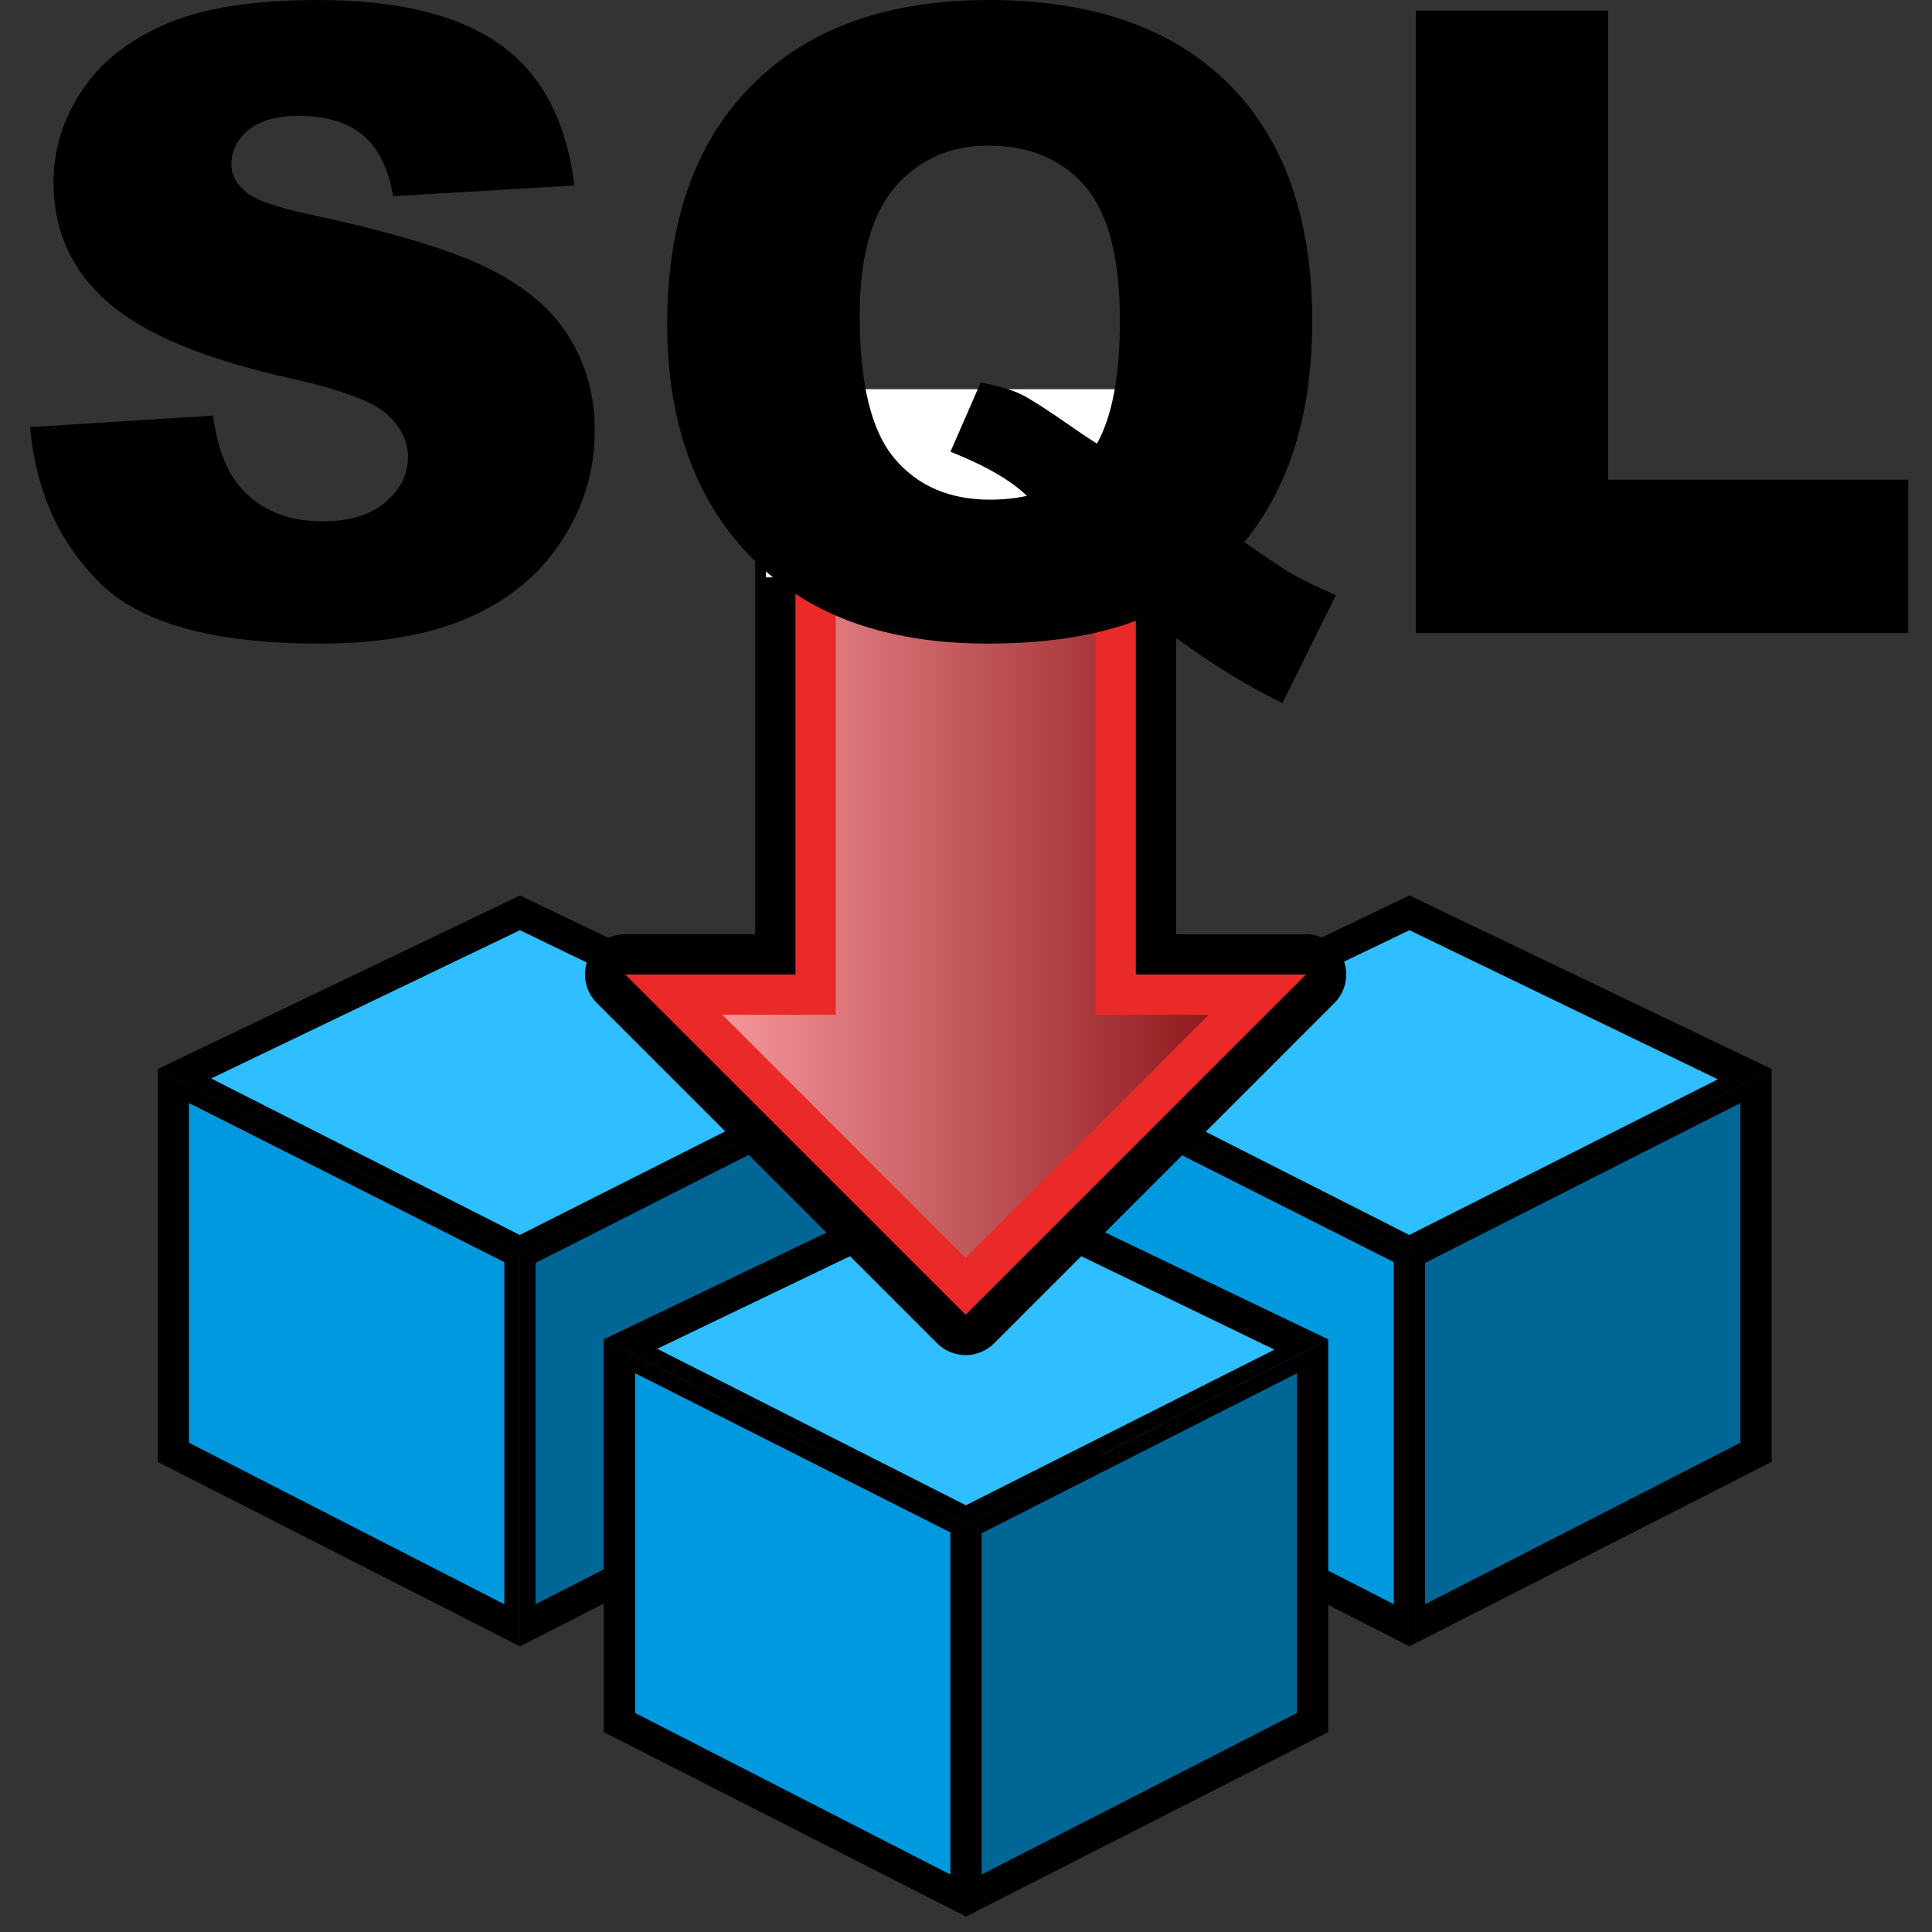 <?xml version="1.0" encoding="utf-8"?>
<!-- Generator: Adobe Illustrator 14.0.0, SVG Export Plug-In . SVG Version: 6.00 Build 43363)  -->
<!DOCTYPE svg PUBLIC "-//W3C//DTD SVG 1.1//EN" "http://www.w3.org/Graphics/SVG/1.1/DTD/svg11.dtd">
<svg version="1.1"
	 id="svg5577" sodipodi:docname="cursor.svg" inkscape:version="0.45.1" sodipodi:version="0.32" sodipodi:docbase="C:\Radix\dev\trunk\org.radixware\kernel\designer\src\common.resources\src\org\radixware\kernel\designer\resources\icons\ads\sql" inkscape:output_extension="org.inkscape.output.svg.inkscape" xmlns:ns="http://creativecommons.org/ns#" xmlns:dc="http://purl.org/dc/elements/1.1/" xmlns:cc="http://web.resource.org/cc/" xmlns:rdf="http://www.w3.org/1999/02/22-rdf-syntax-ns#" xmlns:svg="http://www.w3.org/2000/svg" xmlns:sodipodi="http://sodipodi.sourceforge.net/DTD/sodipodi-0.dtd" xmlns:inkscape="http://www.inkscape.org/namespaces/inkscape"
	 xmlns="http://www.w3.org/2000/svg" xmlns:xlink="http://www.w3.org/1999/xlink" x="0px" y="0px" width="32px" height="32px"
	 viewBox="0 0 32 32" enable-background="new 0 0 32 32" xml:space="preserve">
<rect x="0" y="0" width="32" height="32" fill="#333333" stroke="none"/>
<polygon points="29.344,24.213 23.345,27.268 23.345,20.76 29.344,17.707 "/>
<polygon fill="#006695" points="23.604,20.918 28.826,18.27 28.826,23.896 23.604,26.571 "/>
<polygon points="23.345,20.76 17.345,17.707 17.345,24.213 23.345,27.268 "/>
<polygon fill="#0099E0" points="17.863,23.896 17.863,18.27 23.086,20.905 23.086,26.571 "/>
<polygon points="29.344,17.707 23.345,14.832 17.345,17.707 23.345,20.76 "/>
<polygon fill="#2FBEFF" points="18.229,17.863 23.345,15.407 28.453,17.877 23.342,20.455 "/>
<polygon points="14.612,24.213 8.612,27.268 8.612,20.76 14.612,17.707 "/>
<polygon fill="#006695" points="8.871,20.918 14.094,18.27 14.094,23.896 8.871,26.571 "/>
<polygon points="8.612,20.76 2.612,17.707 2.612,24.213 8.612,27.268 "/>
<polygon fill="#0099E0" points="3.13,23.896 3.13,18.27 8.353,20.905 8.353,26.571 "/>
<polygon points="14.612,17.707 8.612,14.832 2.612,17.707 8.612,20.76 "/>
<polygon fill="#2FBEFF" points="3.497,17.863 8.612,15.407 13.721,17.877 8.609,20.455 "/>
<polygon points="22,28.689 16,31.744 16,25.236 22,22.184 "/>
<polygon fill="#006695" points="16.259,25.395 21.482,22.746 21.482,28.372 16.259,31.048 "/>
<polygon points="16,25.236 10,22.184 10,28.689 16,31.744 "/>
<polygon fill="#0099E0" points="10.519,28.372 10.519,22.746 15.741,25.382 15.741,31.048 "/>
<polygon points="22,22.184 16,19.309 10,22.184 16,25.236 "/>
<polygon fill="#2FBEFF" points="10.885,22.34 16,19.884 21.109,22.354 15.998,24.932 "/>
<path d="M15.994,22.445c-0.17,0-0.341-0.066-0.471-0.195l-5.638-5.638c-0.191-0.191-0.248-0.478-0.145-0.727
	c0.103-0.249,0.346-0.412,0.616-0.412h2.152V7.111c0-0.368,0.298-0.667,0.667-0.667h5.638c0.369,0,0.666,0.299,0.666,0.667v8.363
	h2.152c0.27,0,0.514,0.163,0.616,0.412c0.104,0.249,0.046,0.536-0.145,0.727l-5.638,5.638
	C16.335,22.379,16.164,22.445,15.994,22.445L15.994,22.445z"/>
<polygon fill="#EA2A29" points="15.994,21.777 21.632,16.141 18.813,16.141 18.813,7.111 13.175,7.111 13.175,16.141 10.356,16.141 
	"/>
<linearGradient id="SVGID_1_" gradientUnits="userSpaceOnUse" x1="9.506" y1="-103.147" x2="17.562" y2="-103.147" gradientTransform="matrix(1 0 0 -1 2.46 -88.84)">
	<stop  offset="0" style="stop-color:#F5969A"/>
	<stop  offset="1" style="stop-color:#901A1E"/>
</linearGradient>
<polygon fill="url(#SVGID_1_)" points="11.966,16.808 13.842,16.808 13.842,7.778 18.146,7.778 18.146,16.808 20.022,16.808 
	15.994,20.836 "/>
<rect x="12.688" y="6.445" fill="#FFFFFF" width="6.813" height="3.118"/>
<path d="M0.499,7.074l3.031-0.19c0.065,0.492,0.199,0.867,0.401,1.125c0.328,0.417,0.797,0.626,1.406,0.626
	c0.455,0,0.805-0.107,1.051-0.32c0.246-0.213,0.369-0.46,0.369-0.742c0-0.267-0.117-0.506-0.352-0.717s-0.778-0.41-1.631-0.598
	C3.377,5.944,2.381,5.527,1.786,5.006c-0.6-0.521-0.9-1.184-0.9-1.99c0-0.53,0.154-1.03,0.461-1.501
	c0.307-0.471,0.769-0.841,1.385-1.111C3.348,0.135,4.193,0,5.267,0C6.584,0,7.588,0.245,8.28,0.735
	c0.691,0.49,1.103,1.269,1.234,2.338L6.511,3.249c-0.08-0.464-0.248-0.802-0.503-1.013S5.4,1.919,4.95,1.919
	c-0.371,0-0.649,0.079-0.837,0.236C3.926,2.312,3.832,2.503,3.832,2.728c0,0.164,0.078,0.312,0.232,0.443
	c0.15,0.136,0.506,0.263,1.068,0.38c1.393,0.3,2.39,0.604,2.992,0.911C8.727,4.769,9.166,5.149,9.44,5.604
	C9.714,6.059,9.851,6.567,9.851,7.13c0,0.661-0.183,1.271-0.548,1.828C8.937,9.516,8.426,9.939,7.77,10.227
	c-0.657,0.289-1.484,0.433-2.482,0.433c-1.753,0-2.967-0.337-3.642-1.013C0.97,8.972,0.588,8.114,0.499,7.074z"/>
<path d="M20.609,8.979c0.398,0.277,0.658,0.45,0.78,0.521c0.183,0.103,0.429,0.223,0.738,0.358l-0.886,1.786
	c-0.445-0.216-0.886-0.472-1.322-0.77c-0.436-0.298-0.74-0.521-0.914-0.671c-0.703,0.305-1.584,0.457-2.644,0.457
	c-1.566,0-2.801-0.408-3.706-1.224c-1.069-0.965-1.604-2.323-1.604-4.071c0-1.697,0.468-3.015,1.403-3.955S14.698,0,16.376,0
	c1.711,0,3.032,0.459,3.963,1.378c0.93,0.919,1.396,2.234,1.396,3.945C21.734,6.846,21.359,8.065,20.609,8.979z M18.169,7.348
	c0.254-0.455,0.38-1.134,0.38-2.039c0-1.041-0.193-1.784-0.58-2.229s-0.92-0.668-1.6-0.668c-0.633,0-1.146,0.228-1.54,0.682
	c-0.394,0.455-0.59,1.165-0.59,2.13c0,1.125,0.192,1.915,0.577,2.37c0.384,0.455,0.912,0.682,1.582,0.682
	c0.216,0,0.419-0.021,0.611-0.063c-0.267-0.258-0.689-0.502-1.266-0.731l0.5-1.146c0.281,0.051,0.5,0.115,0.658,0.19
	c0.156,0.075,0.463,0.271,0.917,0.59C17.926,7.191,18.043,7.268,18.169,7.348z"/>
<path d="M23.45,0.176h3.186v7.77h4.971v2.539H23.45V0.176z"/>
</svg>
